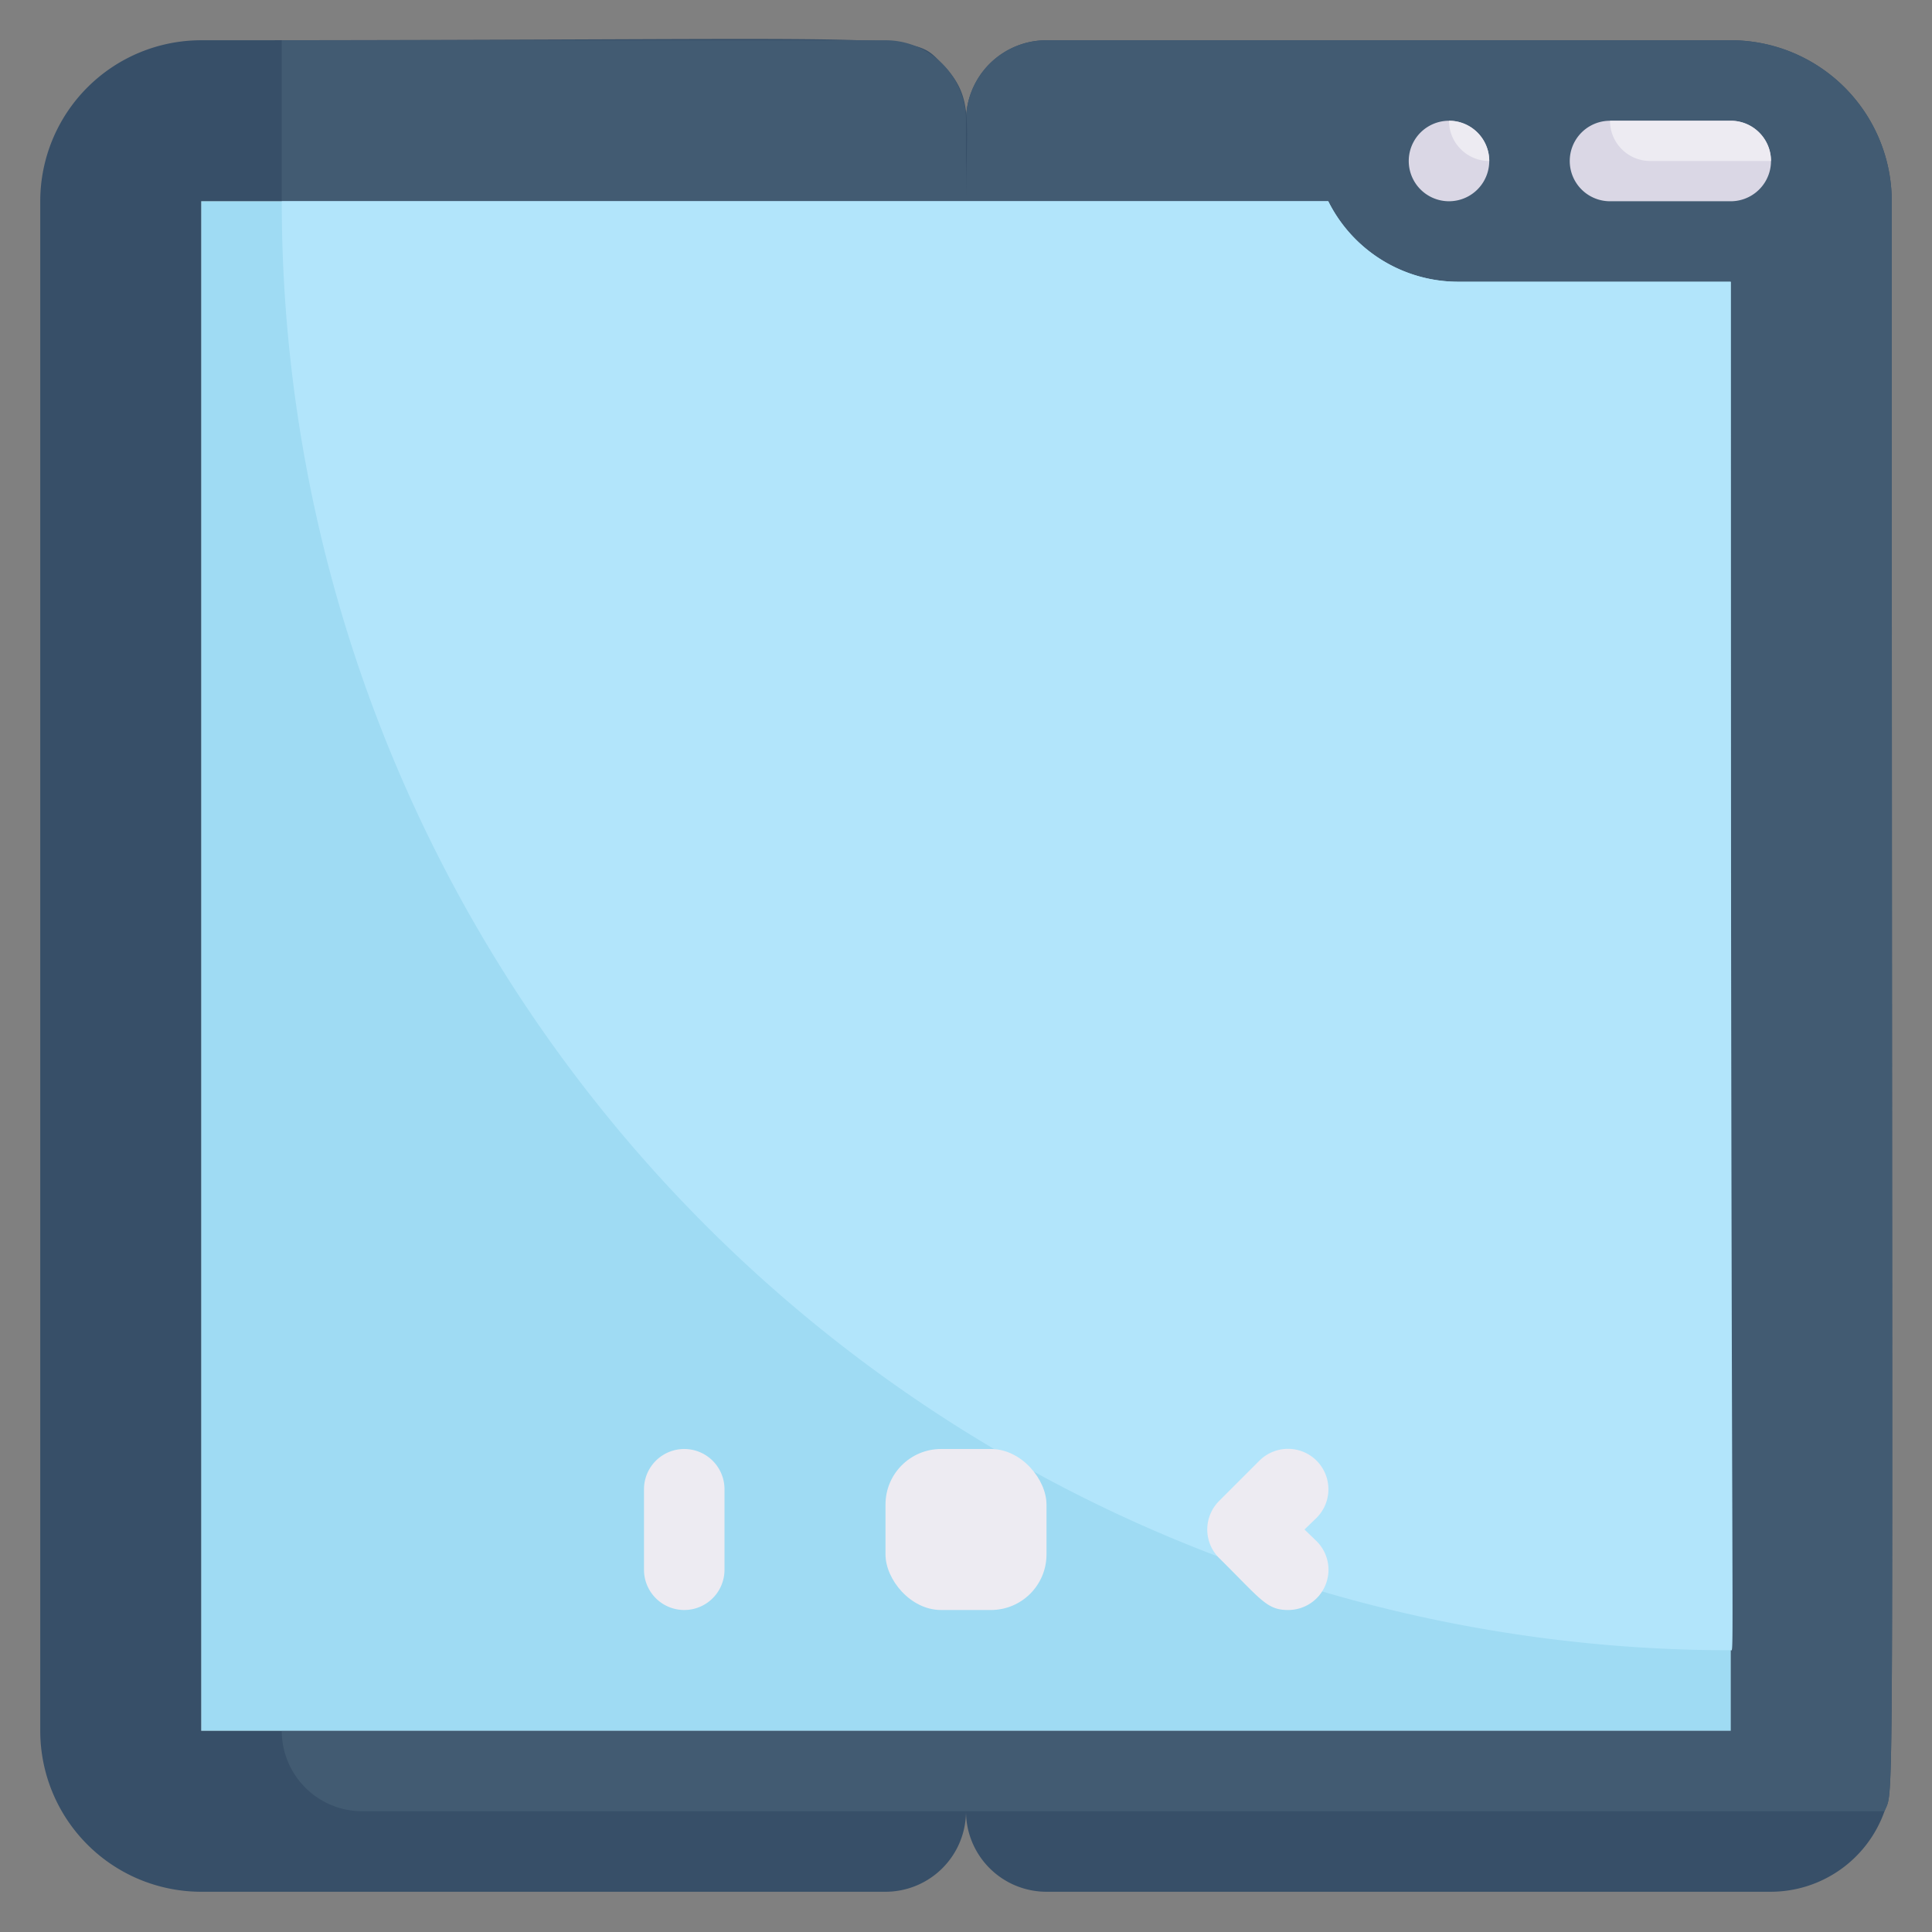 <svg xmlns="http://www.w3.org/2000/svg" viewBox="0 0 48 48"><rect x="0" y="0" width="48" height="48" fill="#808080" stroke="none"/><defs><style>.cls-1{fill:#374f68;}.cls-2{fill:#425b72;}.cls-3{fill:#9fdbf3;}.cls-4{fill:#b2e5fb;}.cls-5{fill:#dad7e5;}.cls-6{fill:#edebf2;}</style></defs><title>Samsung Galaxy Fold</title><g id="Samsung_Galaxy_Fold" data-name="Samsung Galaxy Fold"><path class="cls-1" d="M47,5c0,41.59.08,39.32-.18,40A3,3,0,0,1,44,47H26a2,2,0,0,1-2-2V43H43V7H36.24A3.61,3.61,0,0,1,33,5H24V3a2,2,0,0,1,2-2H43A4,4,0,0,1,47,5Z"/><path class="cls-2" d="M47,5c0,41.59.08,39.32-.18,40H24V43H43V7H36.24A3.61,3.61,0,0,1,33,5H24V3a2,2,0,0,1,2-2H43A4,4,0,0,1,47,5Z"/><path class="cls-1" d="M5,5V43H24v2a2,2,0,0,1-2,2H5a4,4,0,0,1-4-4V5A4,4,0,0,1,5,1c18.22,0,17.6-.24,18.41.59S24,3,24,5Z"/><path class="cls-2" d="M24,3V5H7V1H22A2,2,0,0,1,24,3Z"/><path class="cls-2" d="M7,43H24v2H9A2,2,0,0,1,7,43Z"/><path class="cls-3" d="M43,7V43H5V5H33a3.61,3.61,0,0,0,3.24,2Z"/><path class="cls-4" d="M43,7c0,35.18.1,34,0,34A36,36,0,0,1,7,5H33a3.61,3.61,0,0,0,3.24,2Z"/><path class="cls-5" d="M37,4a1,1,0,0,1-2,0A1,1,0,0,1,37,4Z"/><path class="cls-6" d="M37,4a1,1,0,0,1-1-1A1,1,0,0,1,37,4Z"/><path class="cls-6" d="M16,39V37a1,1,0,0,1,2,0v2A1,1,0,0,1,16,39Z"/><path class="cls-6" d="M32,40c-.53,0-.67-.26-1.71-1.29a1,1,0,0,1,0-1.42l1-1a1,1,0,0,1,1.42,1.42l-.3.29.3.29A1,1,0,0,1,32,40Z"/><path class="cls-5" d="M43,5H40a1,1,0,0,1,0-2h3A1,1,0,0,1,43,5Z"/><path class="cls-6" d="M44,4H41a1,1,0,0,1-1-1h3A1,1,0,0,1,44,4Z"/><rect class="cls-6" x="22" y="36" width="4" height="4" rx="1.38"/></g></svg>